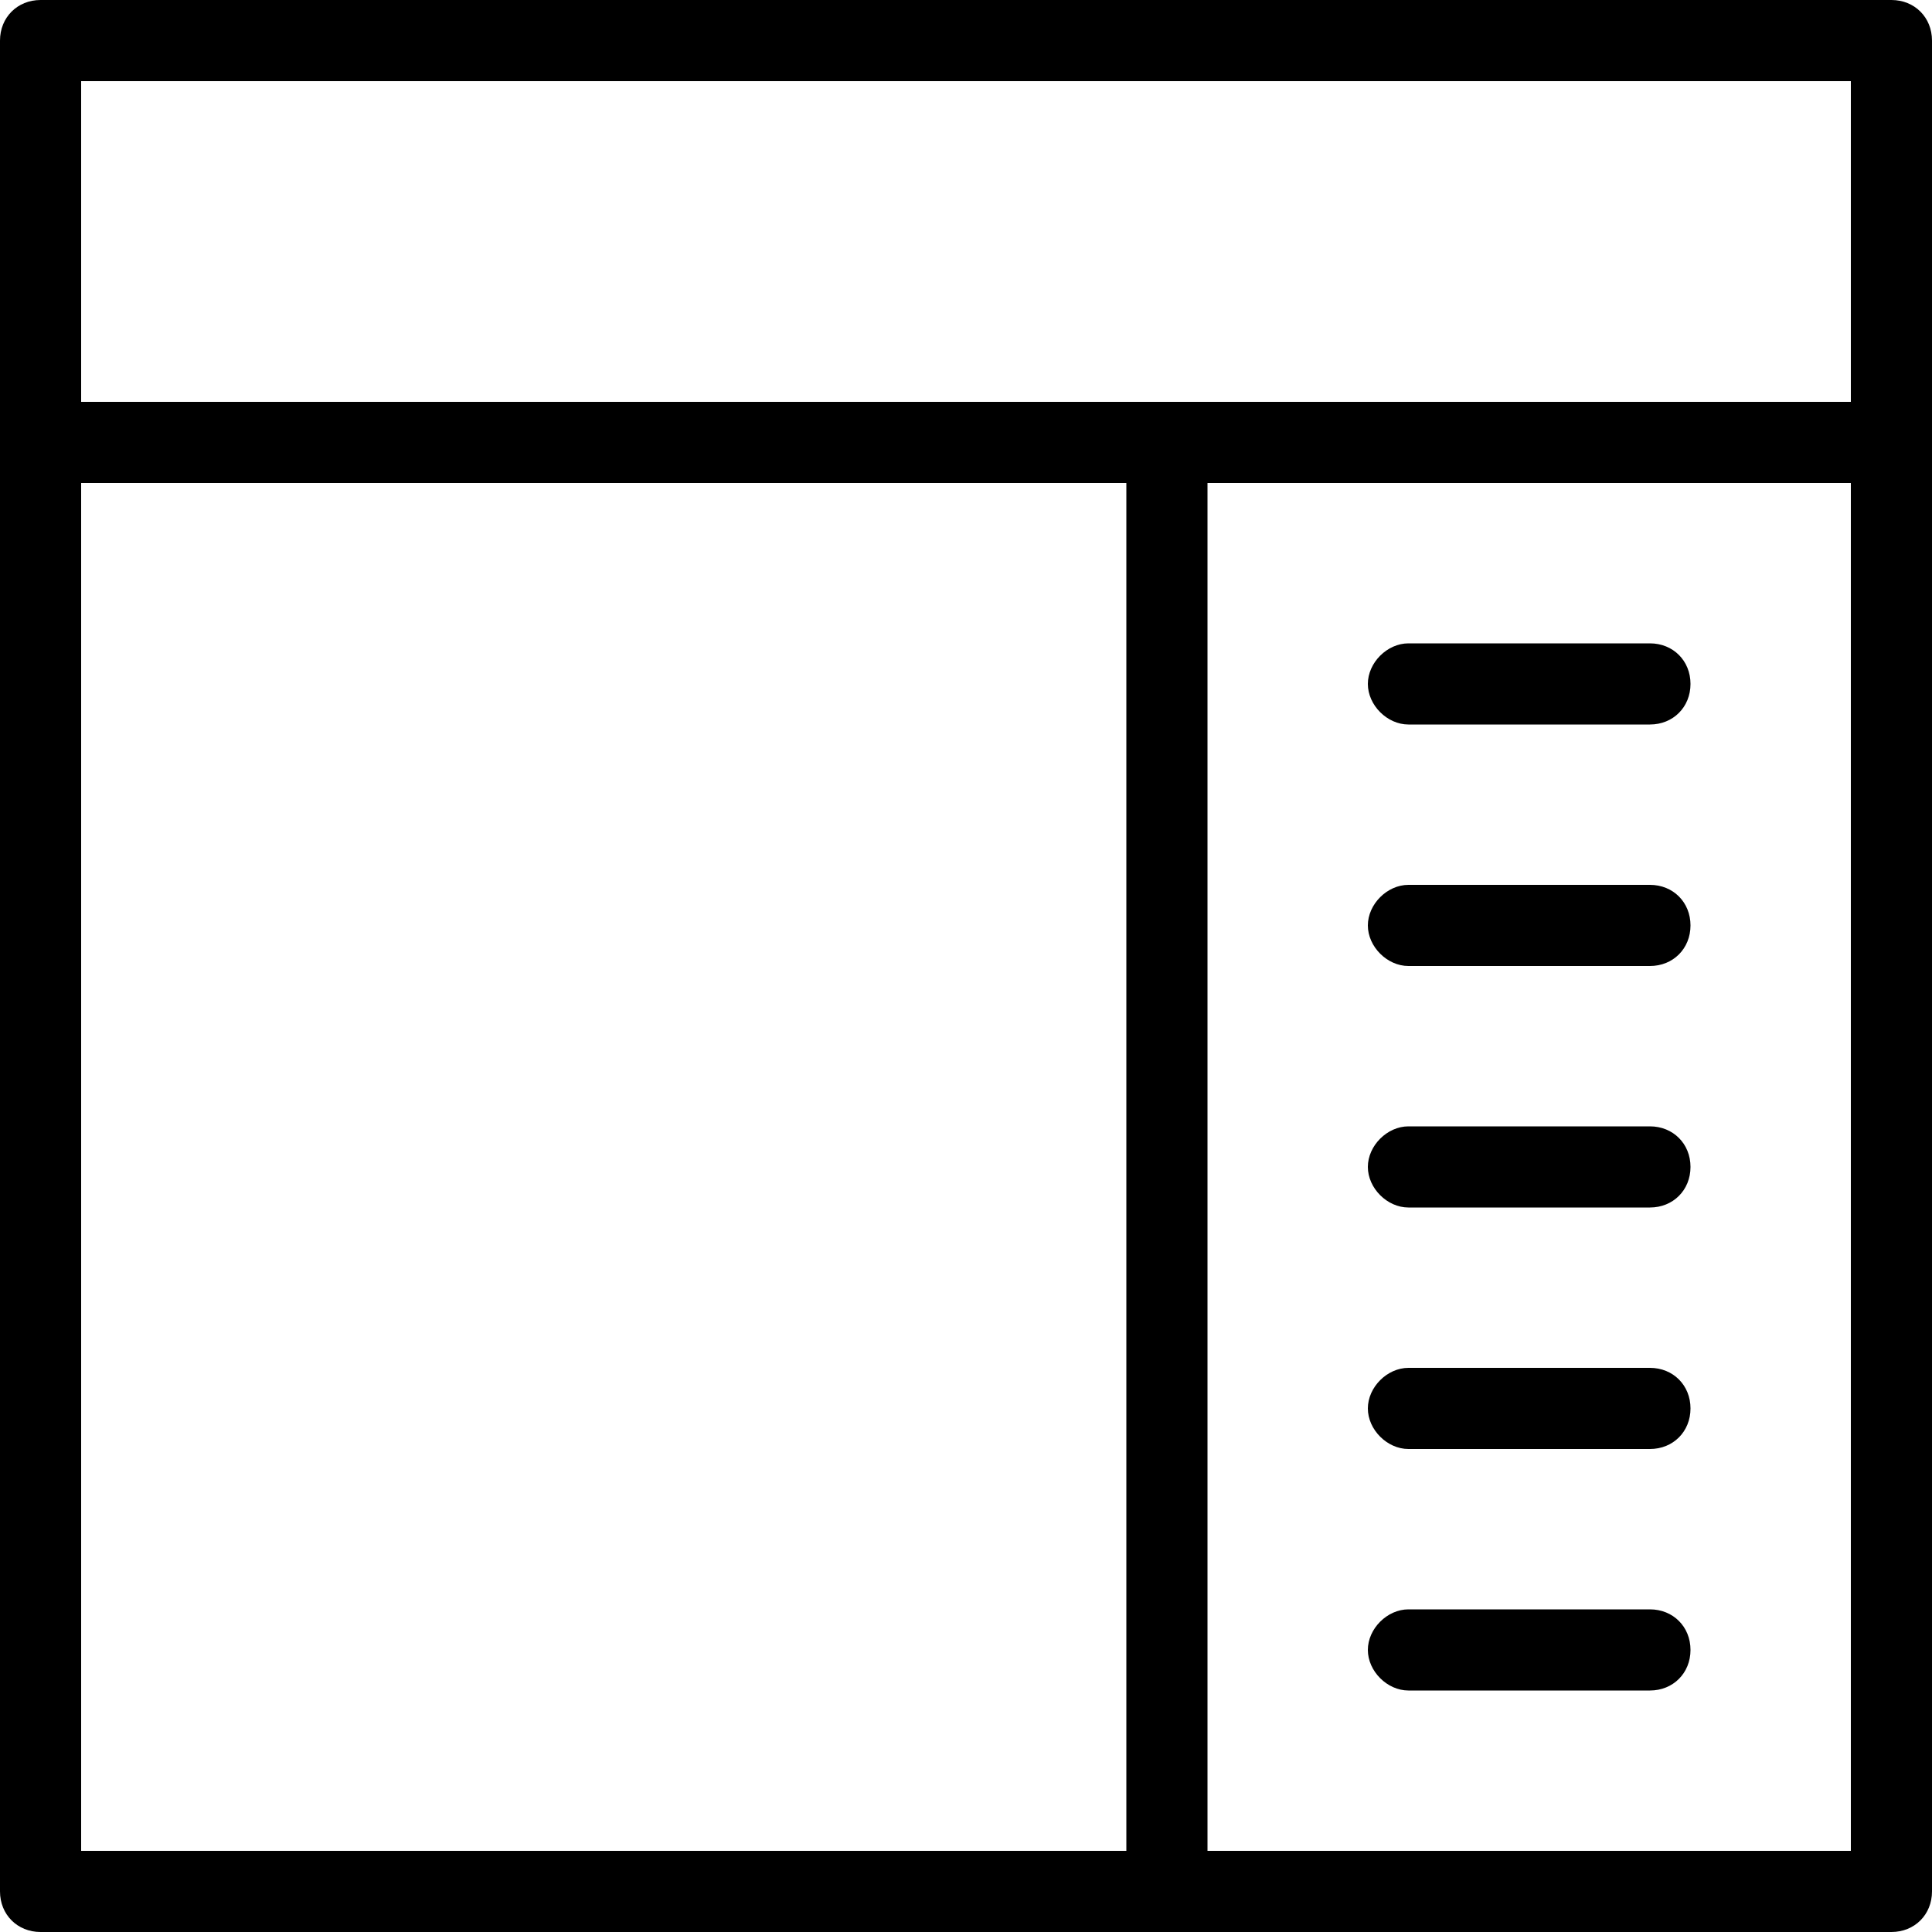 
<svg version="1.1" xmlns="http://www.w3.org/2000/svg" width="32" height="32" viewBox="0 0 32 32">
<title>sidebar</title>
<path d="M31.328 0h-30.656c-0.384 0-0.672 0.288-0.672 0.672v30.656c0 0.384 0.288 0.672 0.672 0.672h30.656c0.384 0 0.672-0.288 0.672-0.672v-30.656c0-0.384-0.288-0.672-0.672-0.672zM30.656 1.344v5.312h-29.312v-5.312h29.312zM1.344 8h17.312v22.656h-17.312v-22.656zM20 30.656v-22.656h10.656v22.656h-10.656zM27.328 26.656h-4c-0.352 0-0.672 0.32-0.672 0.672s0.32 0.672 0.672 0.672h4c0.384 0 0.672-0.288 0.672-0.672s-0.288-0.672-0.672-0.672zM27.328 22.656h-4c-0.352 0-0.672 0.32-0.672 0.672s0.32 0.672 0.672 0.672h4c0.384 0 0.672-0.288 0.672-0.672s-0.288-0.672-0.672-0.672zM27.328 18.656h-4c-0.352 0-0.672 0.32-0.672 0.672s0.32 0.672 0.672 0.672h4c0.384 0 0.672-0.288 0.672-0.672s-0.288-0.672-0.672-0.672zM27.328 14.656h-4c-0.352 0-0.672 0.32-0.672 0.672s0.32 0.672 0.672 0.672h4c0.384 0 0.672-0.288 0.672-0.672s-0.288-0.672-0.672-0.672zM27.328 10.656h-4c-0.352 0-0.672 0.32-0.672 0.672s0.32 0.672 0.672 0.672h4c0.384 0 0.672-0.288 0.672-0.672s-0.288-0.672-0.672-0.672z"></path>
</svg>
